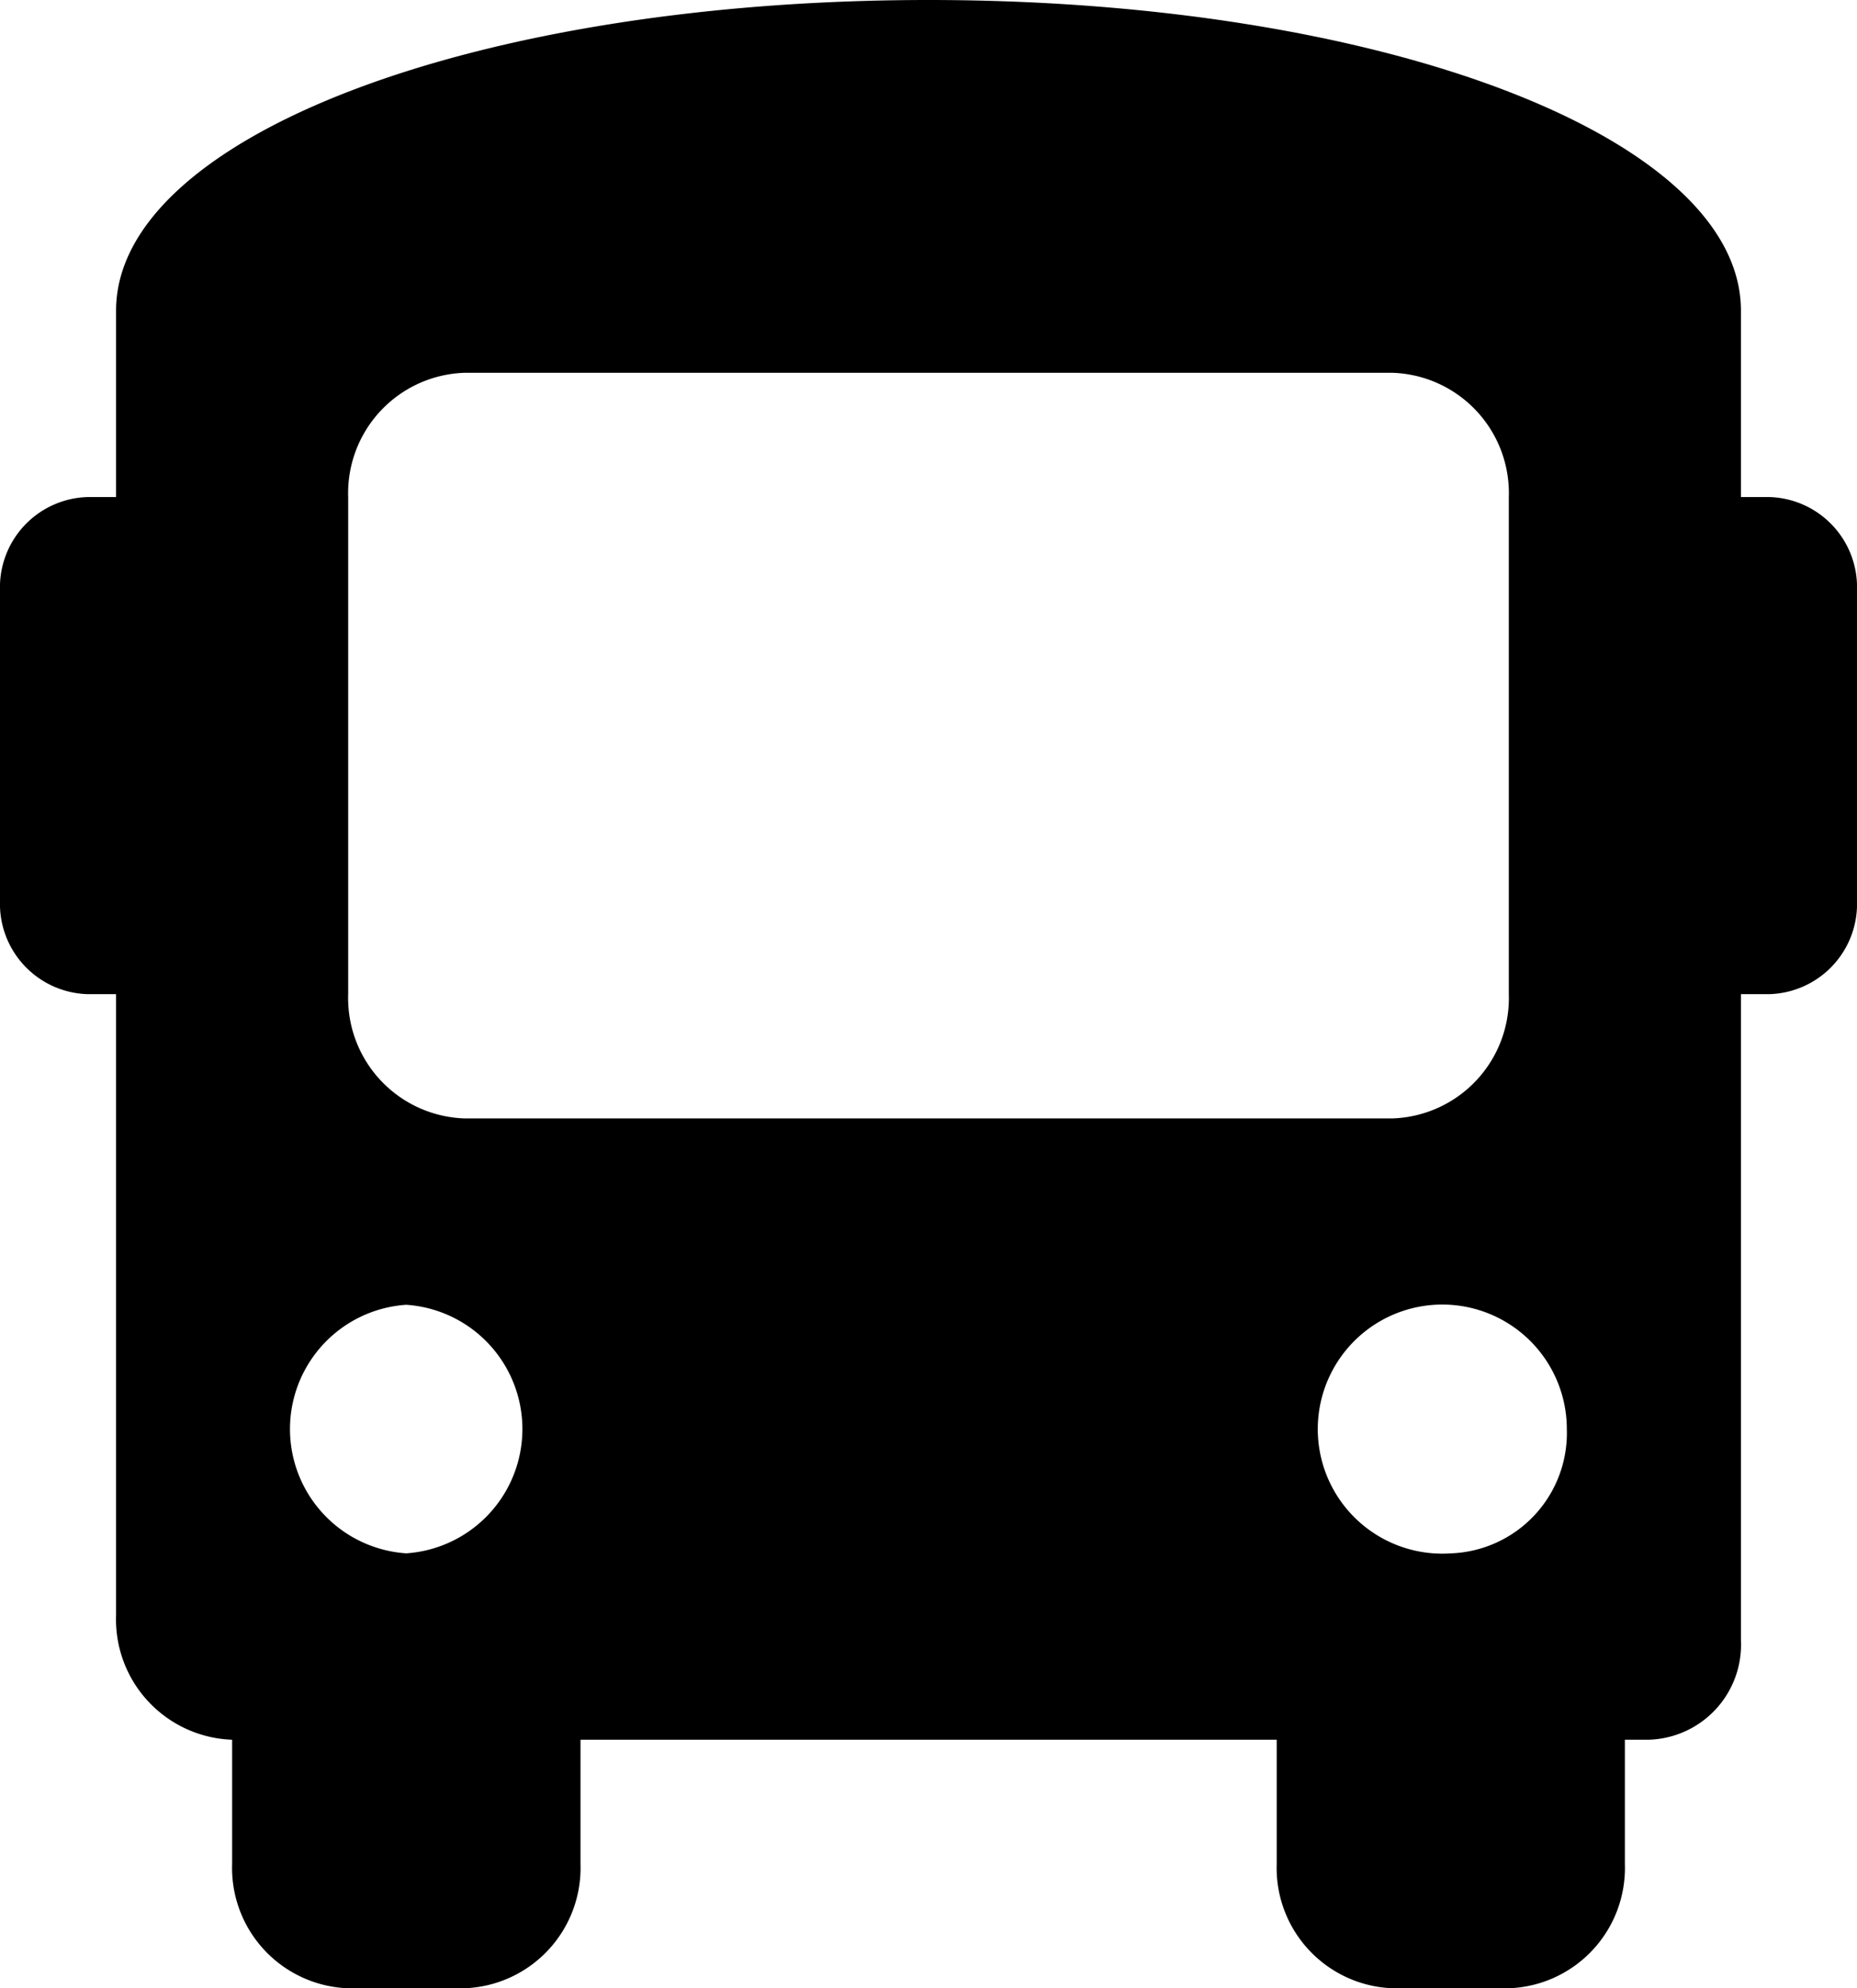 <svg xmlns="http://www.w3.org/2000/svg" width="46.705" height="50" viewBox="0 0 46.705 50">
  <path id="Icon_awesome-bus" data-name="Icon awesome-bus" d="M44.516,12.5h-.73V7.813C43.786,3.438,34.737,0,23.353,0S2.919,3.438,2.919,7.813V12.5h-.73A2.27,2.27,0,0,0,0,14.844v7.812A2.271,2.271,0,0,0,2.189,25h.73V40.625A3.028,3.028,0,0,0,5.838,43.75v3.125A3.028,3.028,0,0,0,8.757,50h2.919A3.028,3.028,0,0,0,14.6,46.875V43.75H32.11v3.125A3.028,3.028,0,0,0,35.029,50h2.919a3.028,3.028,0,0,0,2.919-3.125V43.75h.584a2.391,2.391,0,0,0,2.335-2.5V25h.73a2.271,2.271,0,0,0,2.189-2.344V14.844A2.27,2.27,0,0,0,44.516,12.5Zm-34.3,26.562a3.132,3.132,0,0,1,0-6.25,3.132,3.132,0,0,1,0,6.25Zm1.46-10.937A3.028,3.028,0,0,1,8.757,25V12.5a3.028,3.028,0,0,1,2.919-3.125H35.029A3.028,3.028,0,0,1,37.948,12.5V25a3.028,3.028,0,0,1-2.919,3.125ZM36.488,39.063a3.132,3.132,0,1,1,2.919-3.125A3.028,3.028,0,0,1,36.488,39.063Z"/>
</svg>
